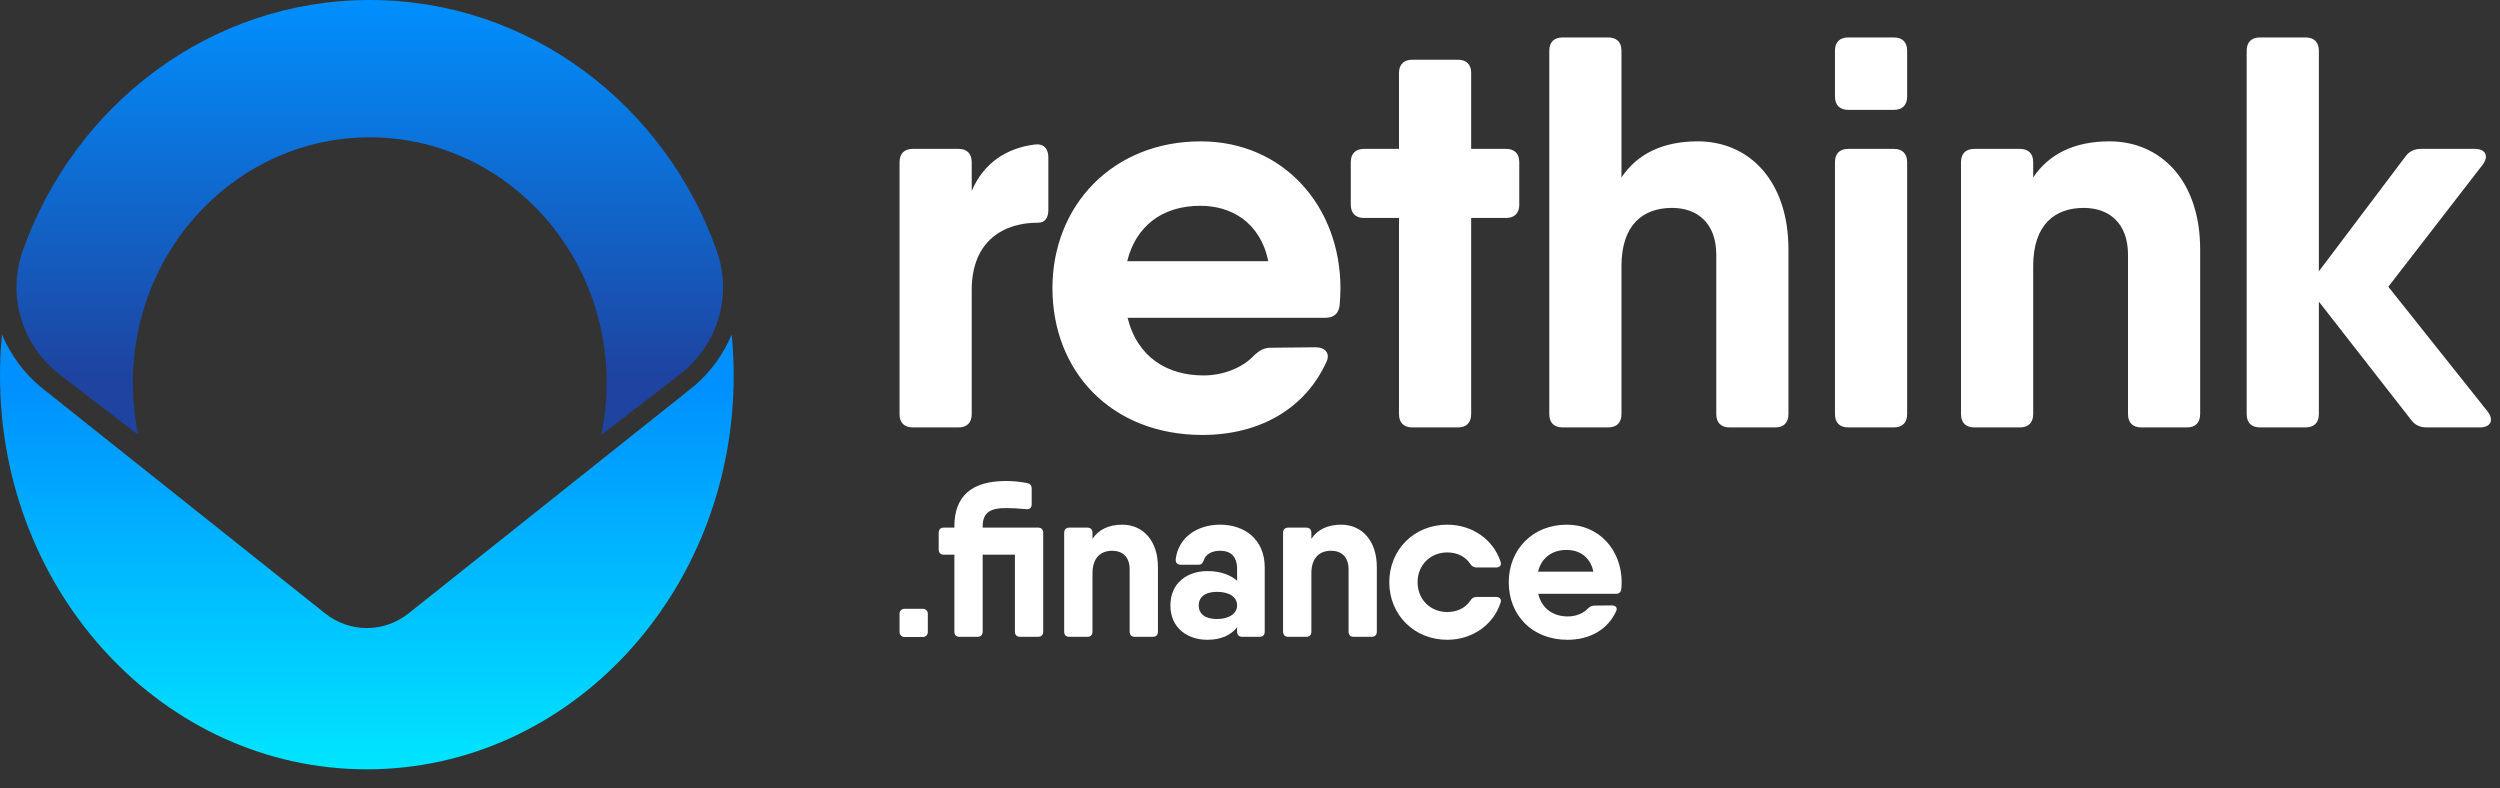 <svg width="92" height="29" viewBox="0 0 92 29" fill="none" xmlns="http://www.w3.org/2000/svg">
    <rect x="0" y="0" width="92" height="29" fill="#333333" stroke="none"/>
    <path fill-rule="evenodd" clip-rule="evenodd" d="M38.078 5.318C37.056 5.448 36.205 5.981 35.759 7.026V5.967C35.759 5.653 35.584 5.478 35.271 5.478H33.594C33.278 5.478 33.103 5.652 33.103 5.967V15.244C33.103 15.555 33.278 15.729 33.594 15.729H35.271C35.584 15.729 35.759 15.555 35.759 15.244V10.675C35.759 8.847 36.953 8.191 38.205 8.195C38.445 8.195 38.579 8.031 38.579 7.723V5.786C38.579 5.475 38.404 5.27 38.075 5.321L38.078 5.318ZM33.282 22.404H33.965C34.063 22.404 34.144 22.484 34.144 22.582V23.262C34.144 23.36 34.064 23.441 33.965 23.441H33.282C33.184 23.441 33.103 23.36 33.103 23.262V22.582C33.103 22.484 33.184 22.404 33.282 22.404ZM38.199 19.416H37.803H36.162V19.376C36.162 18.834 36.481 18.697 37.016 18.697C37.246 18.697 37.501 18.71 37.764 18.737C37.889 18.753 37.966 18.683 37.966 18.56V17.983C37.966 17.869 37.912 17.794 37.797 17.777C37.529 17.724 37.272 17.701 37.016 17.701C35.738 17.701 35.121 18.271 35.121 19.376V19.416H34.736C34.612 19.416 34.544 19.485 34.544 19.607V20.222C34.544 20.345 34.612 20.413 34.736 20.413H35.121V23.244C35.121 23.367 35.189 23.435 35.313 23.435H35.971C36.093 23.435 36.162 23.367 36.162 23.244V20.413H37.349V23.244C37.349 23.367 37.417 23.435 37.541 23.435H38.199C38.321 23.435 38.39 23.367 38.39 23.244V19.607C38.39 19.485 38.321 19.416 38.199 19.416ZM41.302 19.308C40.799 19.308 40.429 19.49 40.203 19.829V19.607C40.203 19.485 40.135 19.416 40.012 19.416H39.354C39.23 19.416 39.162 19.485 39.162 19.607V23.244C39.162 23.367 39.23 23.435 39.354 23.435H40.012C40.135 23.435 40.203 23.367 40.203 23.244V21.108C40.203 20.503 40.522 20.268 40.932 20.268C41.297 20.268 41.571 20.485 41.571 20.945V23.244C41.571 23.367 41.64 23.435 41.764 23.435H42.422C42.544 23.435 42.612 23.367 42.612 23.244V20.867C42.612 19.883 42.051 19.308 41.301 19.308H41.302ZM44.9 19.308C44.072 19.308 43.366 19.762 43.265 20.583C43.257 20.715 43.334 20.783 43.458 20.783H44.103C44.218 20.783 44.261 20.72 44.302 20.611C44.371 20.394 44.596 20.268 44.9 20.268C45.283 20.268 45.525 20.466 45.525 20.944V21.372C45.292 21.169 44.943 21.016 44.431 21.016C43.713 21.016 43.071 21.435 43.071 22.279C43.071 23.123 43.713 23.544 44.431 23.544C44.943 23.544 45.292 23.37 45.525 23.087V23.245C45.525 23.367 45.594 23.435 45.718 23.435H46.351C46.474 23.435 46.542 23.367 46.542 23.245V20.883C46.542 19.837 45.791 19.308 44.9 19.308ZM44.785 22.78C44.326 22.78 44.112 22.57 44.112 22.281C44.112 21.991 44.326 21.78 44.785 21.78C45.242 21.78 45.525 21.971 45.525 22.281C45.525 22.57 45.242 22.78 44.785 22.78ZM49.358 19.308C48.854 19.308 48.484 19.49 48.258 19.829V19.607C48.258 19.485 48.19 19.416 48.067 19.416H47.41C47.286 19.416 47.217 19.485 47.217 19.607V23.244C47.217 23.367 47.286 23.435 47.41 23.435H48.067C48.19 23.435 48.258 23.367 48.258 23.244V21.108C48.258 20.503 48.577 20.268 48.987 20.268C49.352 20.268 49.627 20.485 49.627 20.945V23.244C49.627 23.367 49.695 23.435 49.819 23.435H50.477C50.599 23.435 50.667 23.367 50.667 23.244V20.867C50.667 19.883 50.106 19.308 49.356 19.308H49.358ZM55.06 21.968H54.335C54.228 21.968 54.164 22.014 54.105 22.107C53.938 22.364 53.627 22.523 53.261 22.523C52.644 22.523 52.167 22.065 52.167 21.426C52.167 20.787 52.644 20.329 53.261 20.329C53.624 20.329 53.935 20.486 54.105 20.751C54.164 20.837 54.234 20.883 54.335 20.883H55.06C55.191 20.883 55.267 20.799 55.219 20.668C54.959 19.863 54.184 19.308 53.261 19.308C52.037 19.308 51.126 20.23 51.126 21.426C51.126 22.621 52.037 23.544 53.261 23.544C54.184 23.544 54.96 22.989 55.219 22.183C55.267 22.053 55.191 21.968 55.06 21.968ZM57.66 19.308C56.392 19.308 55.522 20.232 55.522 21.426C55.522 22.628 56.372 23.544 57.685 23.544C58.508 23.544 59.17 23.166 59.475 22.488C59.533 22.368 59.456 22.279 59.318 22.279L58.672 22.286C58.571 22.286 58.508 22.326 58.435 22.392C58.277 22.565 58.003 22.685 57.699 22.685C57.183 22.685 56.747 22.425 56.606 21.853H58.625H59.459C59.573 21.853 59.65 21.8 59.665 21.676C59.67 21.596 59.677 21.516 59.677 21.43C59.677 20.244 58.853 19.308 57.66 19.308ZM56.6 21.037C56.724 20.535 57.102 20.238 57.655 20.238C58.091 20.238 58.516 20.464 58.636 21.037H56.6ZM44.185 5.202C40.95 5.202 38.73 7.559 38.73 10.604C38.73 13.668 40.898 16.006 44.247 16.006C46.347 16.006 48.035 15.042 48.814 13.313C48.962 13.006 48.766 12.78 48.412 12.78L46.766 12.797C46.508 12.797 46.347 12.9 46.162 13.067C45.757 13.508 45.06 13.816 44.285 13.816C42.967 13.816 41.855 13.153 41.495 11.694H46.645H48.773C49.064 11.694 49.26 11.557 49.298 11.243C49.312 11.038 49.329 10.833 49.329 10.614C49.329 7.59 47.229 5.202 44.185 5.202ZM41.481 9.613C41.797 8.331 42.761 7.573 44.172 7.573C45.283 7.573 46.368 8.15 46.673 9.613H41.481ZM55.422 5.479H54.139V2.683C54.139 2.373 53.964 2.198 53.652 2.198H51.974C51.658 2.198 51.483 2.373 51.483 2.683V5.479H50.196C49.884 5.479 49.709 5.653 49.709 5.964V7.532C49.709 7.846 49.884 8.021 50.196 8.021H51.483V15.24C51.483 15.555 51.658 15.729 51.974 15.729H53.652C53.964 15.729 54.139 15.555 54.139 15.24V8.021H55.422C55.734 8.021 55.909 7.846 55.909 7.532V5.964C55.909 5.653 55.734 5.479 55.422 5.479ZM62.473 5.202C61.19 5.202 60.246 5.666 59.67 6.531V1.863C59.67 1.553 59.495 1.378 59.182 1.378H57.505C57.189 1.378 57.014 1.553 57.014 1.863V15.24C57.014 15.555 57.189 15.729 57.505 15.729H59.182C59.495 15.729 59.67 15.555 59.67 15.24V9.794C59.67 8.249 60.483 7.651 61.529 7.651C62.459 7.651 63.159 8.205 63.159 9.377V15.24C63.159 15.555 63.334 15.729 63.65 15.729H65.328C65.64 15.729 65.815 15.555 65.815 15.24V9.179C65.815 6.667 64.384 5.201 62.47 5.201H62.473V5.202ZM68.014 4.043H69.692C70.007 4.043 70.183 3.869 70.183 3.555V1.863C70.183 1.553 70.007 1.378 69.692 1.378H68.014C67.702 1.378 67.527 1.553 67.527 1.863V3.555C67.527 3.869 67.702 4.043 68.014 4.043ZM68.014 15.729H69.692C70.007 15.729 70.183 15.555 70.183 15.24V5.964C70.183 5.653 70.007 5.479 69.692 5.479H68.014C67.702 5.479 67.527 5.653 67.527 5.964V15.24C67.527 15.555 67.702 15.729 68.014 15.729ZM77.624 5.202C76.341 5.202 75.398 5.666 74.821 6.531V5.964C74.821 5.653 74.646 5.479 74.334 5.479H72.656C72.34 5.479 72.165 5.653 72.165 5.964V15.24C72.165 15.555 72.34 15.729 72.656 15.729H74.334C74.646 15.729 74.821 15.555 74.821 15.24V9.794C74.821 8.249 75.634 7.651 76.681 7.651C77.611 7.651 78.311 8.205 78.311 9.377V15.24C78.311 15.555 78.486 15.729 78.801 15.729H80.479C80.791 15.729 80.966 15.555 80.966 15.24V9.179C80.966 6.667 79.536 5.201 77.621 5.201H77.624V5.202ZM91.541 15.138L87.89 10.552L91.359 6.066C91.603 5.738 91.469 5.478 91.068 5.478H89.095C88.844 5.478 88.652 5.571 88.508 5.775L85.334 9.985V1.863C85.334 1.552 85.159 1.378 84.843 1.378H83.165C82.853 1.378 82.678 1.552 82.678 1.863V15.24C82.678 15.555 82.853 15.729 83.165 15.729H84.843C85.159 15.729 85.334 15.555 85.334 15.24V11.099L88.714 15.432C88.858 15.637 89.05 15.729 89.3 15.729H91.256C91.658 15.729 91.791 15.463 91.541 15.138Z" fill="white"/>
    <path fill-rule="evenodd" clip-rule="evenodd" d="M13.607 5.054C8.792 5.054 4.889 9.095 4.889 14.081C4.889 14.739 4.958 15.381 5.087 16L2.219 13.801C1.259 13.065 0.607 11.911 0.607 10.58C0.607 10.131 0.68 9.7 0.813 9.298C0.819 9.28 0.825 9.262 0.832 9.243L0.834 9.237C2.741 3.847 7.74 0 13.607 0C19.474 0 24.473 3.847 26.38 9.237L26.382 9.243C26.389 9.262 26.395 9.28 26.401 9.298C26.534 9.7 26.607 10.131 26.607 10.58C26.607 11.911 25.954 13.065 24.995 13.801L22.127 16C22.256 15.381 22.325 14.739 22.325 14.081C22.325 9.095 18.422 5.054 13.607 5.054Z" fill="url(#paint0_linear_66_4061)"/>
    <path fill-rule="evenodd" clip-rule="evenodd" d="M13.5 28.311C6.044 28.311 0 21.826 0 13.827C0 13.315 0.025 12.809 0.073 12.311C0.39 13.062 0.873 13.716 1.472 14.218C1.48 14.224 1.487 14.23 1.495 14.237C1.546 14.279 1.598 14.32 1.65 14.361L11.949 22.56C11.953 22.564 11.957 22.567 11.961 22.57C12.392 22.911 12.923 23.112 13.498 23.113C13.499 23.113 13.501 23.113 13.502 23.113C14.077 23.112 14.608 22.911 15.038 22.57C15.043 22.567 15.047 22.564 15.051 22.56L25.35 14.361C25.402 14.32 25.454 14.279 25.505 14.237C25.513 14.23 25.52 14.224 25.528 14.218C26.127 13.716 26.61 13.062 26.927 12.311C26.975 12.809 27 13.315 27 13.827C27 21.826 20.956 28.311 13.5 28.311Z" fill="url(#paint1_linear_66_4061)"/>
    <defs>
    <linearGradient id="paint0_linear_66_4061" x1="13.607" y1="13.896" x2="13.607" y2="-0.093" gradientUnits="userSpaceOnUse">
    <stop stop-color="#1E43A0"/>
    <stop offset="1" stop-color="#0090FF"/>
    </linearGradient>
    <linearGradient id="paint1_linear_66_4061" x1="13.5" y1="28.311" x2="13.5" y2="14.157" gradientUnits="userSpaceOnUse">
    <stop stop-color="#00E5FF"/>
    <stop offset="1" stop-color="#0090FF"/>
    </linearGradient>
    </defs>
</svg>